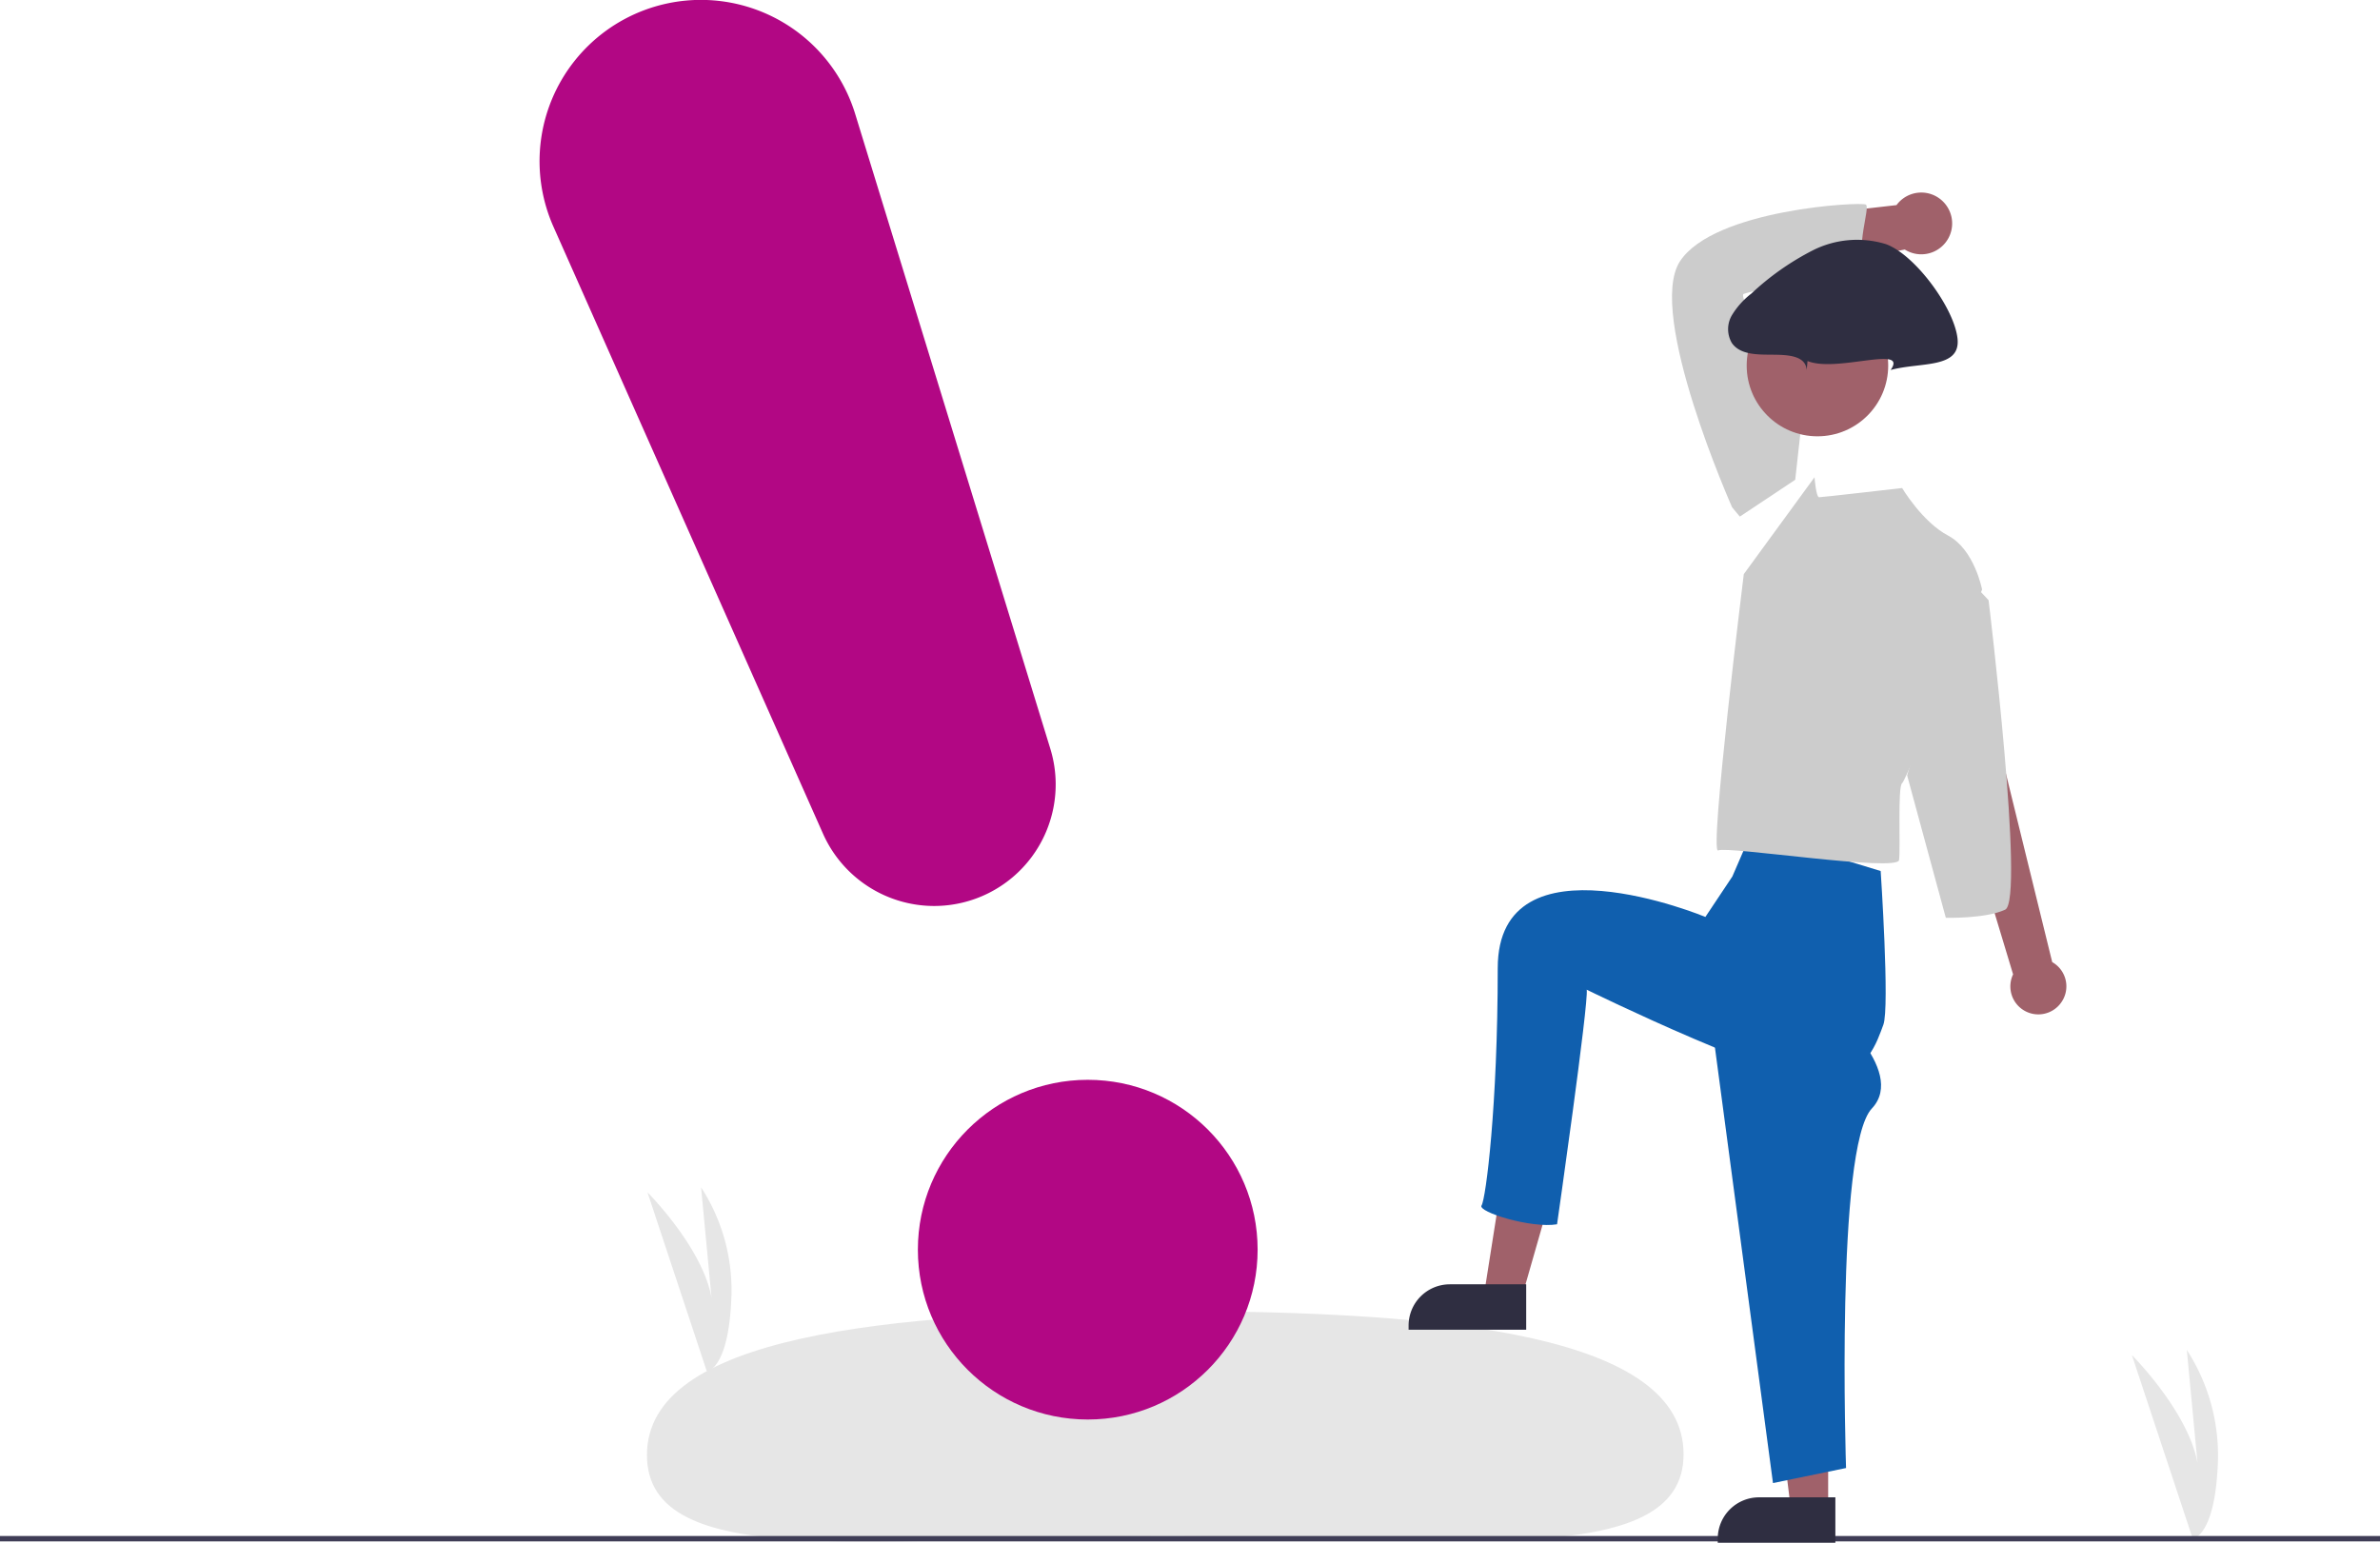 <svg xmlns="http://www.w3.org/2000/svg" width="240" height="155.593" viewBox="0 0 240 155.593"><defs><style>.a{fill:#e6e6e6;}.b{fill:#3f3d56;}.c{fill:#a0616a;}.d{fill:#2f2e41;}.e{fill:#105fae;}.f{fill:#ccc;}.g{fill:#b20784;}</style></defs><g transform="translate(0 -0.048)"><path class="a" d="M909.136,653.625,903,635.108s6.749,6.749,6.749,12.287l-1.211-12.806a19.543,19.543,0,0,1,3.115,11.768C911.307,653.452,909.136,653.625,909.136,653.625Z" transform="translate(-688.019 -498.396)"/><path class="a" d="M424.988,592.85,419,574.779s6.587,6.587,6.587,11.992l-1.182-12.5a19.074,19.074,0,0,1,3.04,11.485C427.107,592.681,424.988,592.85,424.988,592.85Z" transform="translate(-353.708 -454.482)"/><path class="a" d="M504.874,634.626c.01,11.888-23.568,8.231-52.433,8.256s-52.087,3.722-52.1-8.166S423.9,620.222,452.768,620.2,504.863,622.738,504.874,634.626Z" transform="translate(-335.102 -487.918)"/><rect class="b" width="240" height="0.544" transform="translate(0 154.957)"/><path class="c" d="M490.425,381.353h-3.774l-1.8-14.556h5.57Z" transform="translate(-212.989 -370.401) rotate(16)"/><path class="d" d="M468.86,416.357h7.7v4.582H464.7v-.419a4.163,4.163,0,0,1,4.163-4.163Z" transform="translate(-322.658 -286.783)"/><path class="c" d="M592.425,460.353h-3.774l-1.8-14.556h5.57Z" transform="translate(-408.072 -308.216)"/><path class="d" d="M570.86,495.357h7.7v4.582H566.7v-.419a4.163,4.163,0,0,1,4.163-4.163Z" transform="translate(-393.481 -344.299)"/><path class="c" d="M835.768,427.295a2.805,2.805,0,0,0-.787-4.229l-8.765-35.7-5.6,2.411L831.036,424.3a2.821,2.821,0,0,0,4.731,3Z" transform="translate(-628.035 -325.986)"/><path class="c" d="M802.209,266.3a3.1,3.1,0,0,0-4.736.313l-13.566,1.557,2.064,5.233,12.338-2.309a3.112,3.112,0,0,0,3.9-4.794Z" transform="translate(-606.229 -245.88)"/><path class="e" d="M769,509.668l5.92,44.429,7.368-1.517s-1.083-32.356,2.6-36.257-4.738-10.734-4.738-10.734Z" transform="translate(-596.132 -404.477)"/><path class="e" d="M710.225,463.51l-2.719,4.079s-20.94-8.7-20.94,5.167-1.2,23.281-1.632,23.931,5.014,2.337,7.614,1.9c0,0,3.208-22.359,2.991-23.659,0,0,20.541,10.071,24.442,9.2s4.822-3.935,5.472-5.669-.272-15.5-.272-15.5l-13-3.968Z" transform="translate(-535.534 -375.066)"/><path class="f" d="M761.037,301.118l-.775-.93s-8.681-19.533-5.271-24.8,18.293-6.046,18.758-5.736-1.111,4.336-.026,6.2c0,0-11.529,2.5-12.3,2.81s5.974,11.768,5.974,11.768l-.775,6.976Z" transform="translate(-585.592 -248.97)"/><path class="f" d="M785.131,347.279s-8.061.93-8.371.93-.465-2.015-.465-2.015l-7.131,9.767s-3.513,28.334-2.583,27.869,18.086,2.206,18.241.966-.155-7.441.31-7.751,8.061-19.533,8.061-19.533-.775-4.031-3.411-5.426S785.131,347.279,785.131,347.279Z" transform="translate(-593.319 -298.012)"/><path class="f" d="M840.381,378.118l2.48,2.635s3.685,30.284,1.67,31.214-5.983.816-5.983.816l-3.9-14.357Z" transform="translate(-642.331 -320.174)"/><circle class="c" cx="7.135" cy="7.135" r="7.135" transform="translate(176.137 29.78)"/><path class="d" d="M779.366,285.783c-.1-1.481-1.964-1.531-3.448-1.545s-3.257.039-4.1-1.184a2.765,2.765,0,0,1,.01-2.8,7.95,7.95,0,0,1,1.954-2.175,27.083,27.083,0,0,1,6.187-4.358,9.922,9.922,0,0,1,7.377-.637c2.929,1.045,6.888,6.425,7.23,9.516s-3.747,2.36-6.746,3.182c1.823-2.581-5.456.3-8.377-.906Z" transform="translate(-597.18 -248.418)"/><circle class="g" cx="17.13" cy="17.13" r="17.13" transform="translate(92.559 108.95)"/><path class="g" d="M418.1,285.315a12.281,12.281,0,0,1-11.219-7.285L379.7,216.818a16.271,16.271,0,1,1,30.422-11.385L429.8,269.452a12.259,12.259,0,0,1-11.7,15.863Z" transform="translate(-323.886 -193.896)"/></g></svg>